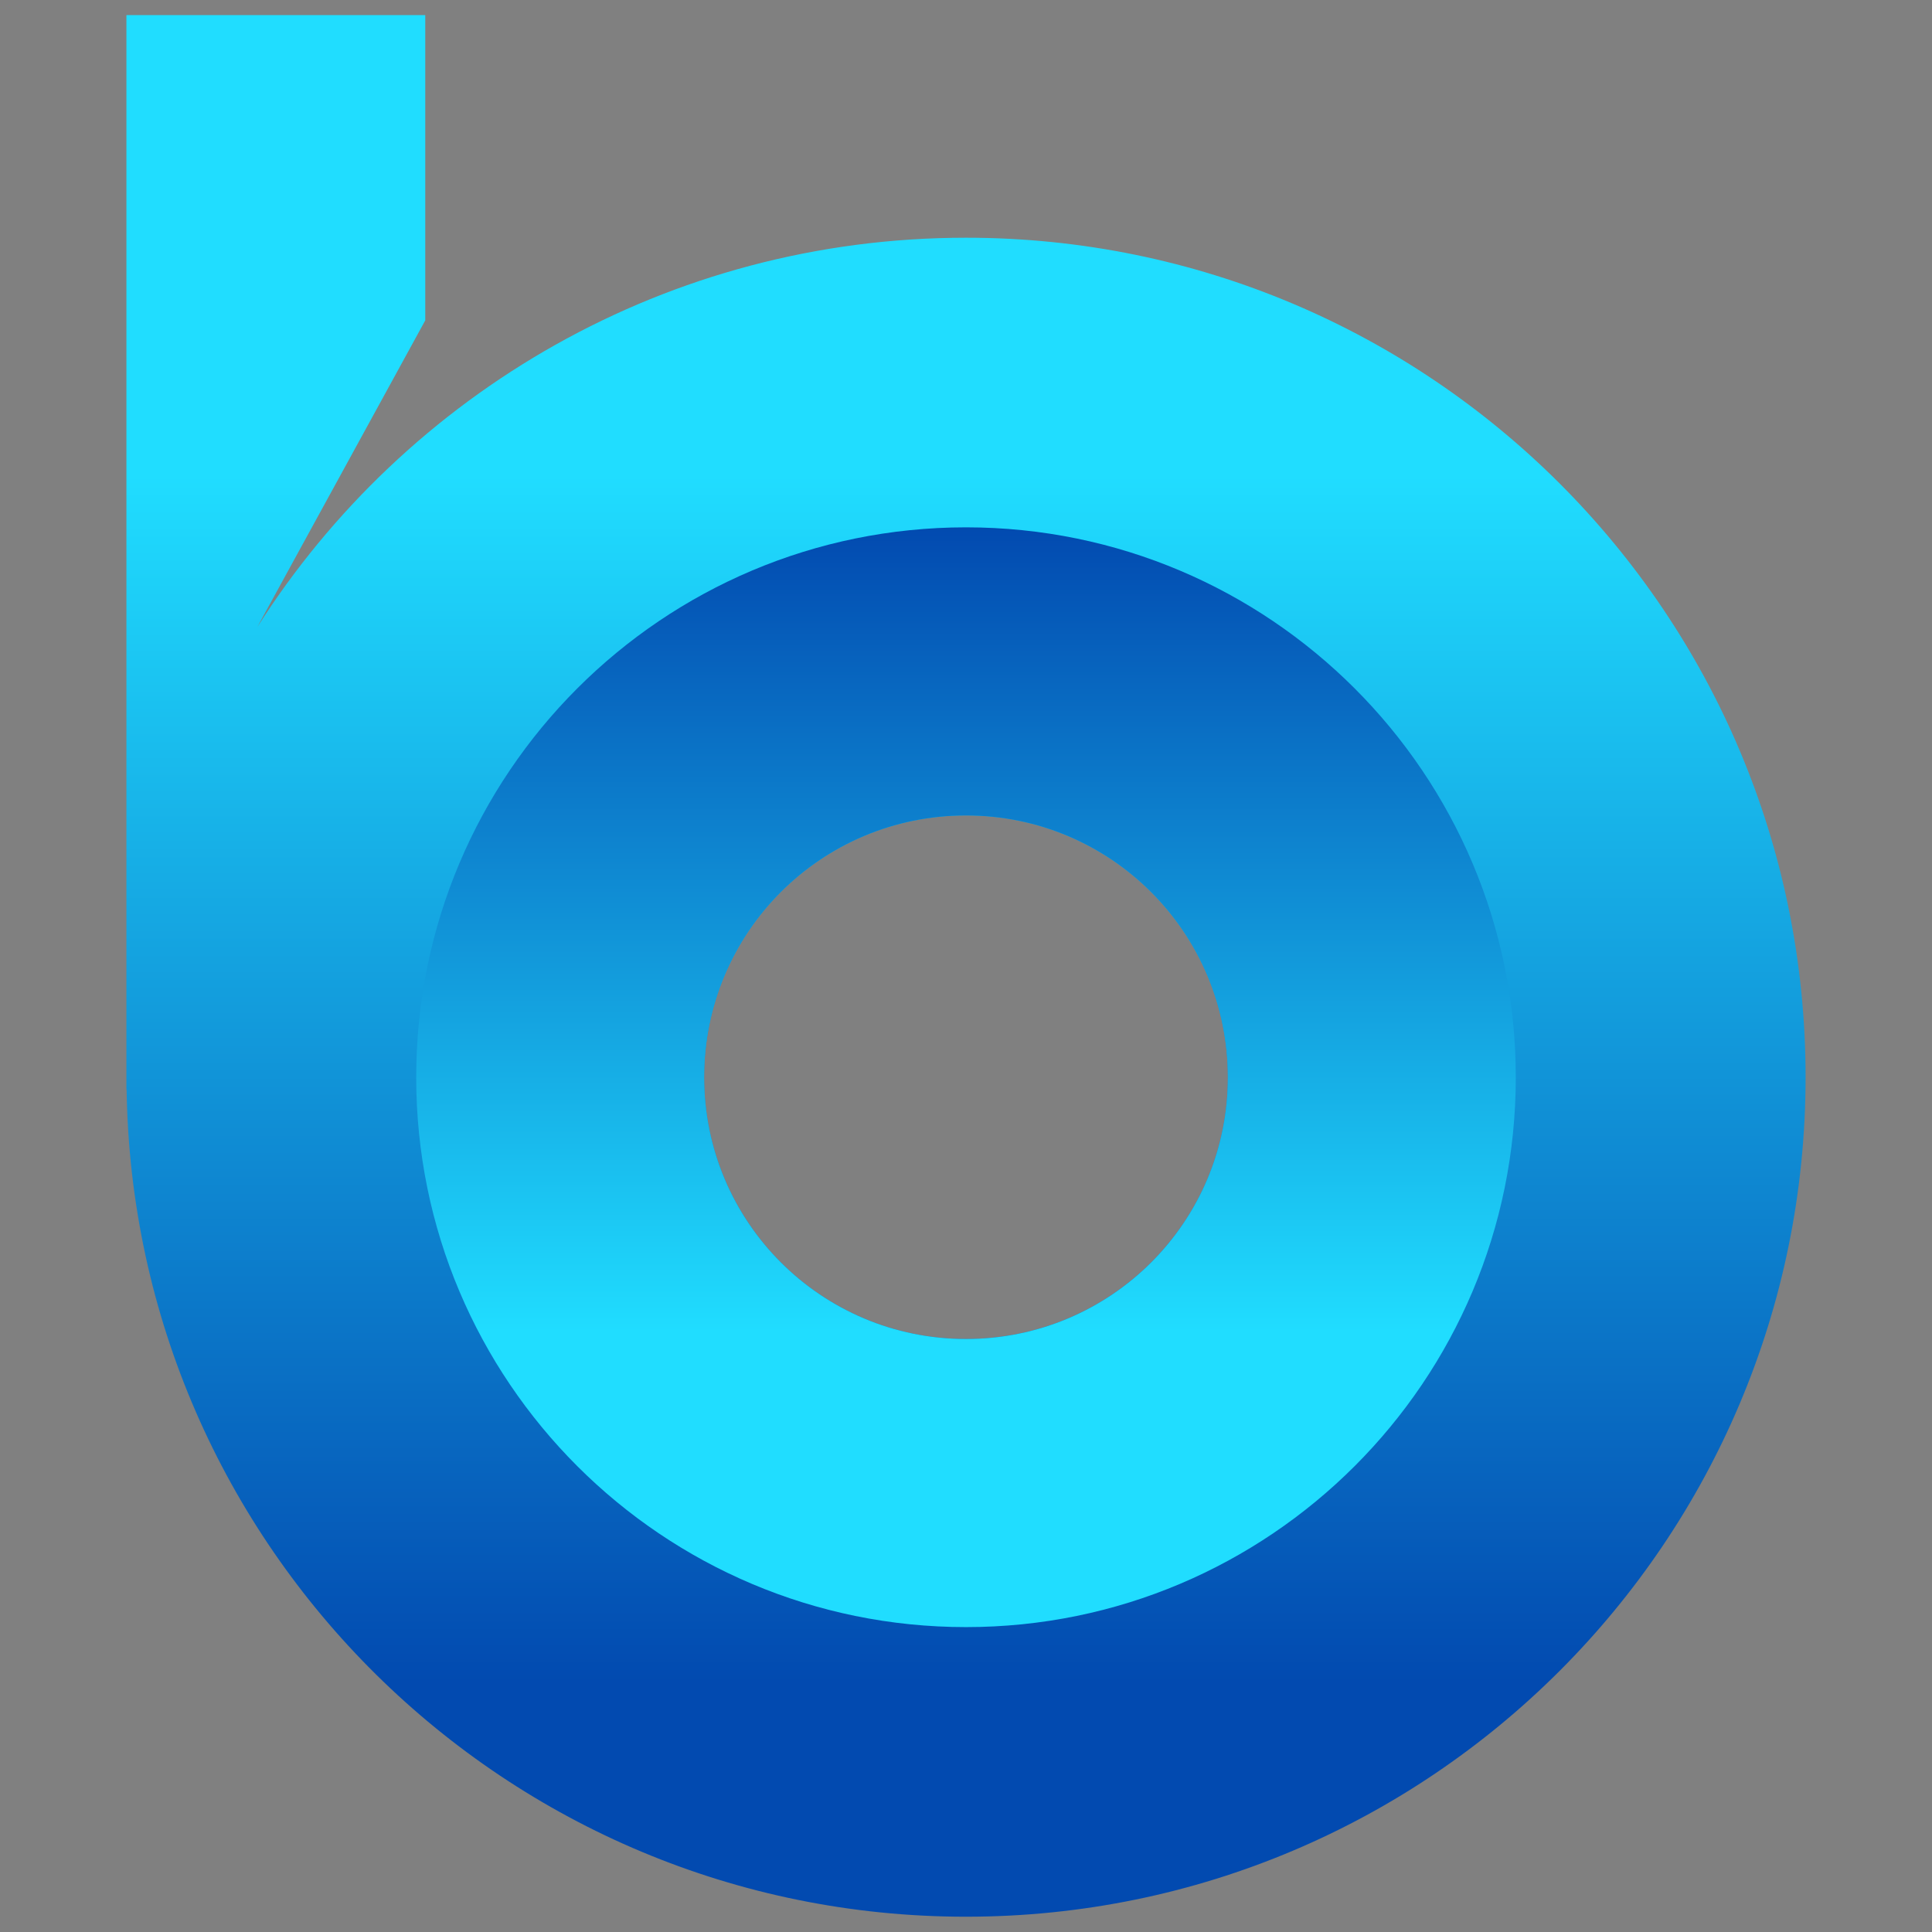 <?xml version="1.0" encoding="utf-8"?>
<!-- Generator: Adobe Illustrator 24.0.2, SVG Export Plug-In . SVG Version: 6.00 Build 0)  -->
<svg version="1.1" id="Capa_1" xmlns="http://www.w3.org/2000/svg" xmlns:xlink="http://www.w3.org/1999/xlink" x="0px" y="0px"
	 viewBox="0 0 1024 1024" style="enable-background:new 0 0 1024 1024;" xml:space="preserve">
<rect x="0" y="0" width="1024" height="1024" fill="#808080" stroke="none"/>
<style type="text/css">
	.st0{fill:url(#SVGID_1_);}
	.st1{fill:url(#SVGID_2_);}
	.st2{fill:#FFFFFF;}
</style>
<g>
	
		<linearGradient id="SVGID_1_" gradientUnits="userSpaceOnUse" x1="512" y1="3950.704" x2="512" y2="4771.123" gradientTransform="matrix(1 0 0 1 0 -3879.371)">
		<stop  offset="0.22" style="stop-color:#20DDFF"/>
		<stop  offset="1" style="stop-color:#024AB0"/>
	</linearGradient>
	<path class="st0" d="M512,126c-157.9,0-296.7,82.3-375.6,206.3l89-162.5V8H67v562.4c0,0.2,0,0.3,0,0.5c0,0.2,0,0.4,0,0.6v6.8
		l0.1-1.4c3.2,243.1,201.2,439,444.9,439c245.8,0,445-199.2,445-445S757.8,126,512,126z M512,709.7c-76.7,0-138.8-62.1-138.8-138.8
		S435.3,432.2,512,432.2S650.8,494.3,650.8,571S588.7,709.7,512,709.7z"/>
	
		<linearGradient id="SVGID_2_" gradientUnits="userSpaceOnUse" x1="512" y1="4741.78" x2="512" y2="4158.88" gradientTransform="matrix(1 0 0 1 0 -3879.371)">
		<stop  offset="0.268" style="stop-color:#20DDFF"/>
		<stop  offset="1" style="stop-color:#024AB0"/>
	</linearGradient>
	<path class="st1" d="M512,279.5C351.1,279.5,220.6,410,220.6,571S351.1,862.4,512,862.4S803.4,731.9,803.4,571
		S672.9,279.5,512,279.5z M512,709.7c-76.7,0-138.8-62.1-138.8-138.8S435.3,432.2,512,432.2S650.8,494.3,650.8,571
		S588.7,709.7,512,709.7z"/>
</g>
<g>
	<g>
		<path class="st2" d="M358.8,1191.9c7.7,0,7.7-12,0-12C351.1,1179.9,351.1,1191.9,358.8,1191.9L358.8,1191.9z"/>
	</g>
</g>
</svg>
